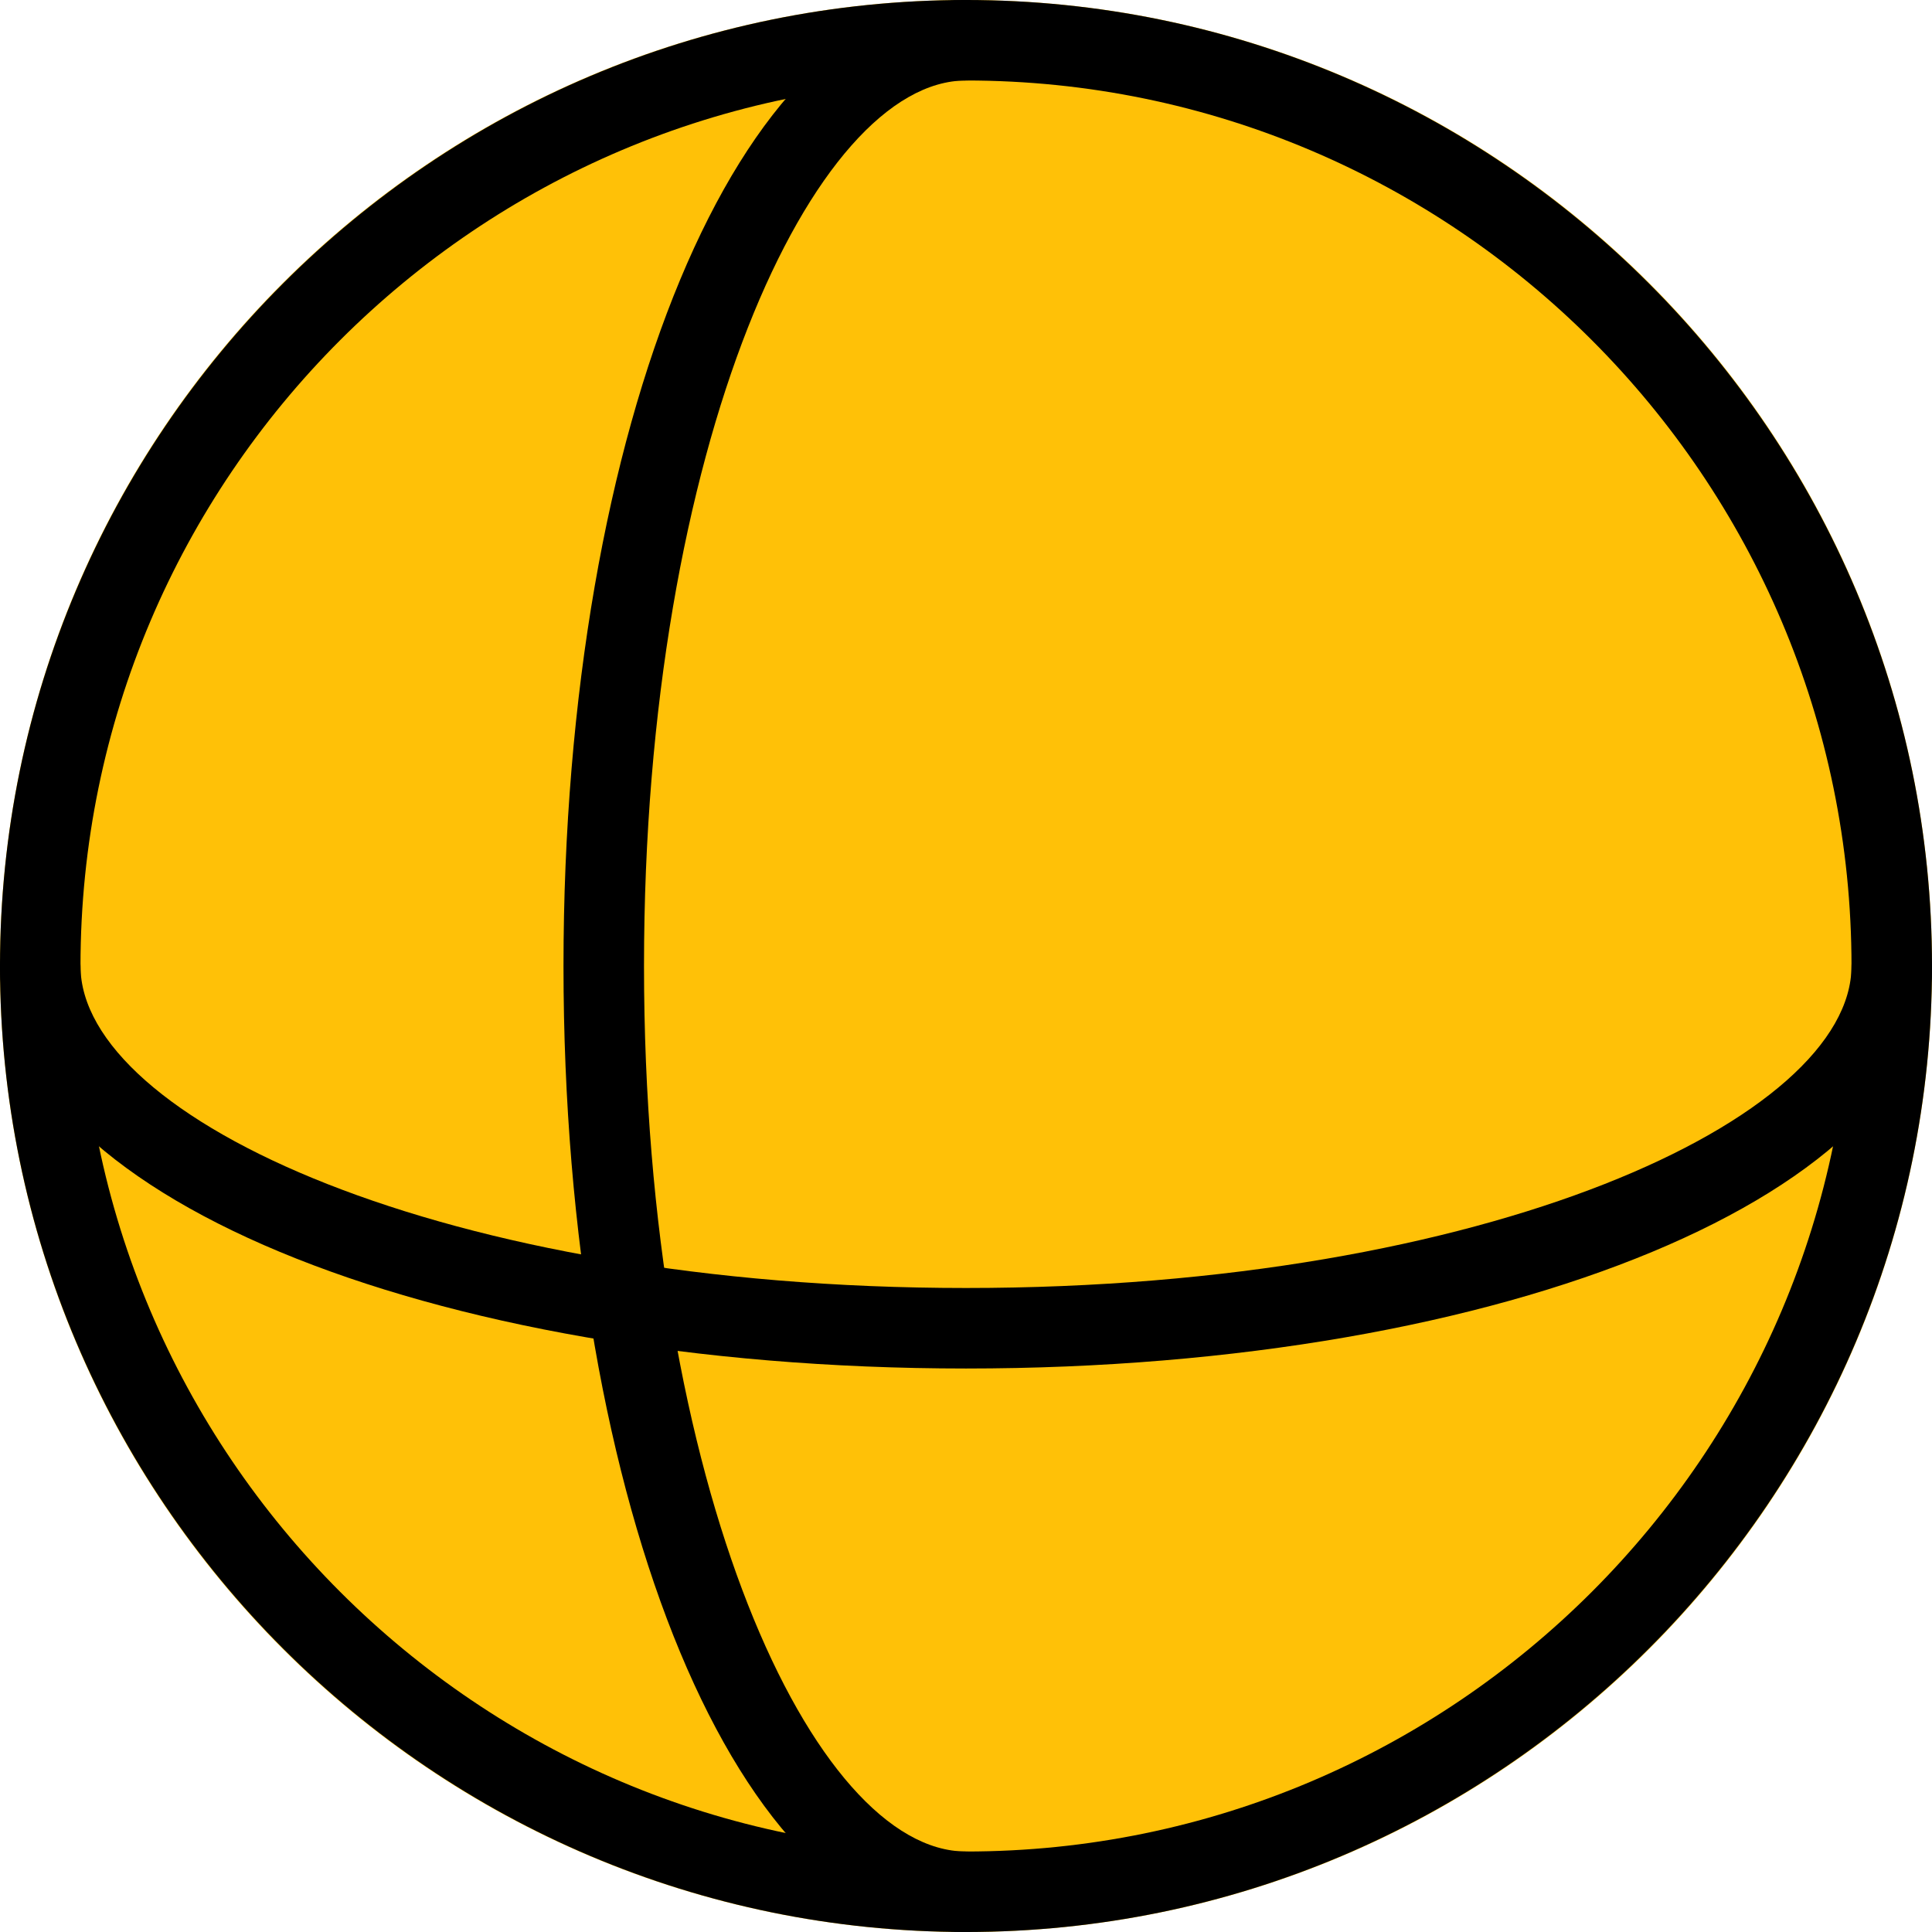 <svg height="512pt" viewBox="0 0 512 512" width="512pt" xmlns="http://www.w3.org/2000/svg">
    <path
        d="m512 256c0 141.387-114.613 256-256 256s-256-114.613-256-256 114.613-256 256-256 256 114.613 256 256zm0 0"
        fill="#ffc107" />
    <path
        d="m256 512c-141.164 0-256-114.836-256-256s114.836-256 256-256 256 114.836 256 256-114.836 256-256 256zm0-490.668c-129.387 0-234.668 105.281-234.668 234.668s105.281 234.668 234.668 234.668 234.668-105.281 234.668-234.668-105.281-234.668-234.668-234.668zm0 0" />
    <path
        d="m256 362.668c-143.551 0-256-46.848-256-106.668 0-5.887 4.777-10.668 10.668-10.668 5.887 0 10.664 4.781 10.664 10.668 0 40.363 96.387 85.332 234.668 85.332s234.668-44.969 234.668-85.332c0-5.887 4.777-10.668 10.664-10.668 5.891 0 10.668 4.781 10.668 10.668 0 59.82-112.449 106.668-256 106.668zm0 0" />
    <path
        d="m256 512c-59.82 0-106.668-112.449-106.668-256s46.848-256 106.668-256c5.887 0 10.668 4.777 10.668 10.668 0 5.887-4.781 10.664-10.668 10.664-40.363 0-85.332 96.387-85.332 234.668s44.969 234.668 85.332 234.668c5.887 0 10.668 4.777 10.668 10.664 0 5.891-4.781 10.668-10.668 10.668zm0 0" />
</svg>